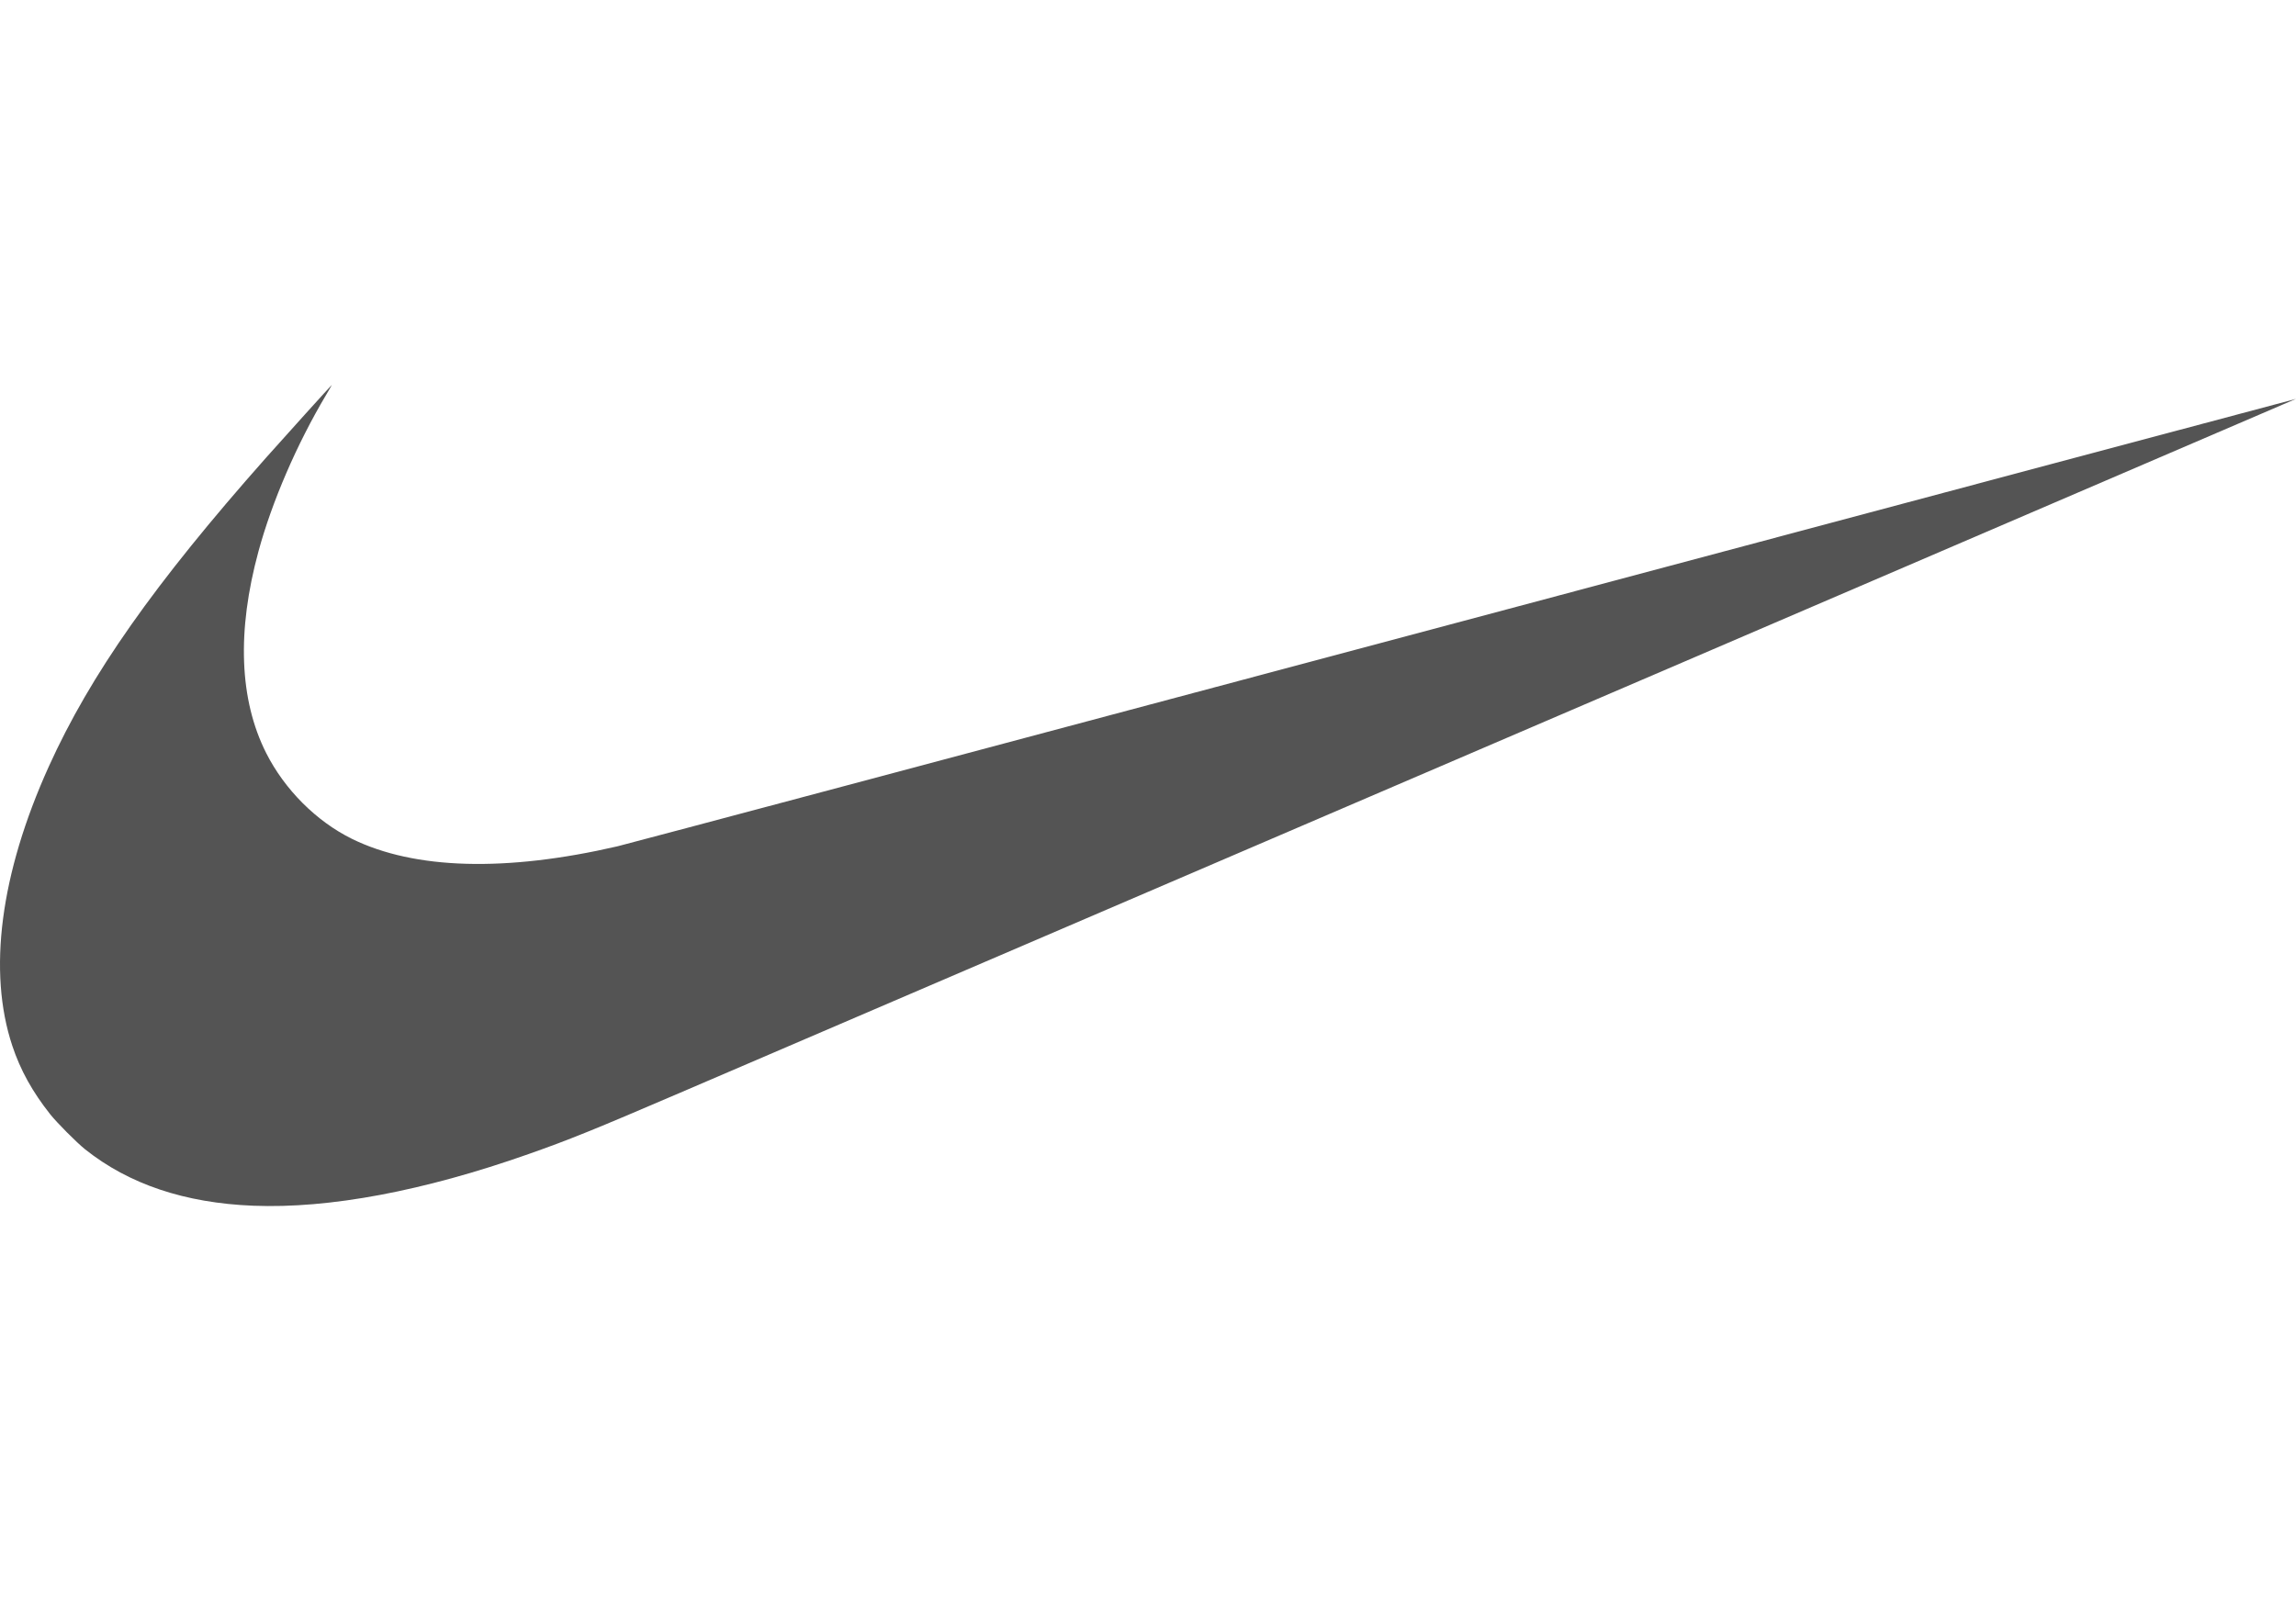 <svg width="156" height="109" viewBox="0 0 156 109" fill="none" xmlns="http://www.w3.org/2000/svg">
<g clip-path="url(#clip0_3231_4144)">
<path d="M17.208 81.945C12.56 81.76 8.757 80.483 5.783 78.112C5.216 77.659 3.864 76.301 3.41 75.728C2.204 74.206 1.384 72.725 0.838 71.081C-0.845 66.022 0.021 59.384 3.314 52.098C6.134 45.861 10.486 39.675 18.077 31.107C19.195 29.846 22.526 26.159 22.547 26.159C22.555 26.159 22.373 26.475 22.145 26.859C20.171 30.178 18.482 34.087 17.562 37.471C16.084 42.902 16.262 47.562 18.084 51.176C19.341 53.665 21.496 55.821 23.918 57.013C28.16 59.099 34.37 59.272 41.953 57.518C42.475 57.397 68.347 50.503 99.447 42.198C130.547 33.892 155.996 27.102 156 27.108C156.009 27.115 83.747 58.154 46.234 74.256C40.294 76.806 38.705 77.45 35.912 78.434C28.773 80.951 22.378 82.151 17.208 81.945Z" fill="#545454"/>
</g>
<defs>
<clipPath id="clip0_3231_4144">
<rect width="156" height="109" fill="white"/>
</clipPath>
</defs>
</svg>
